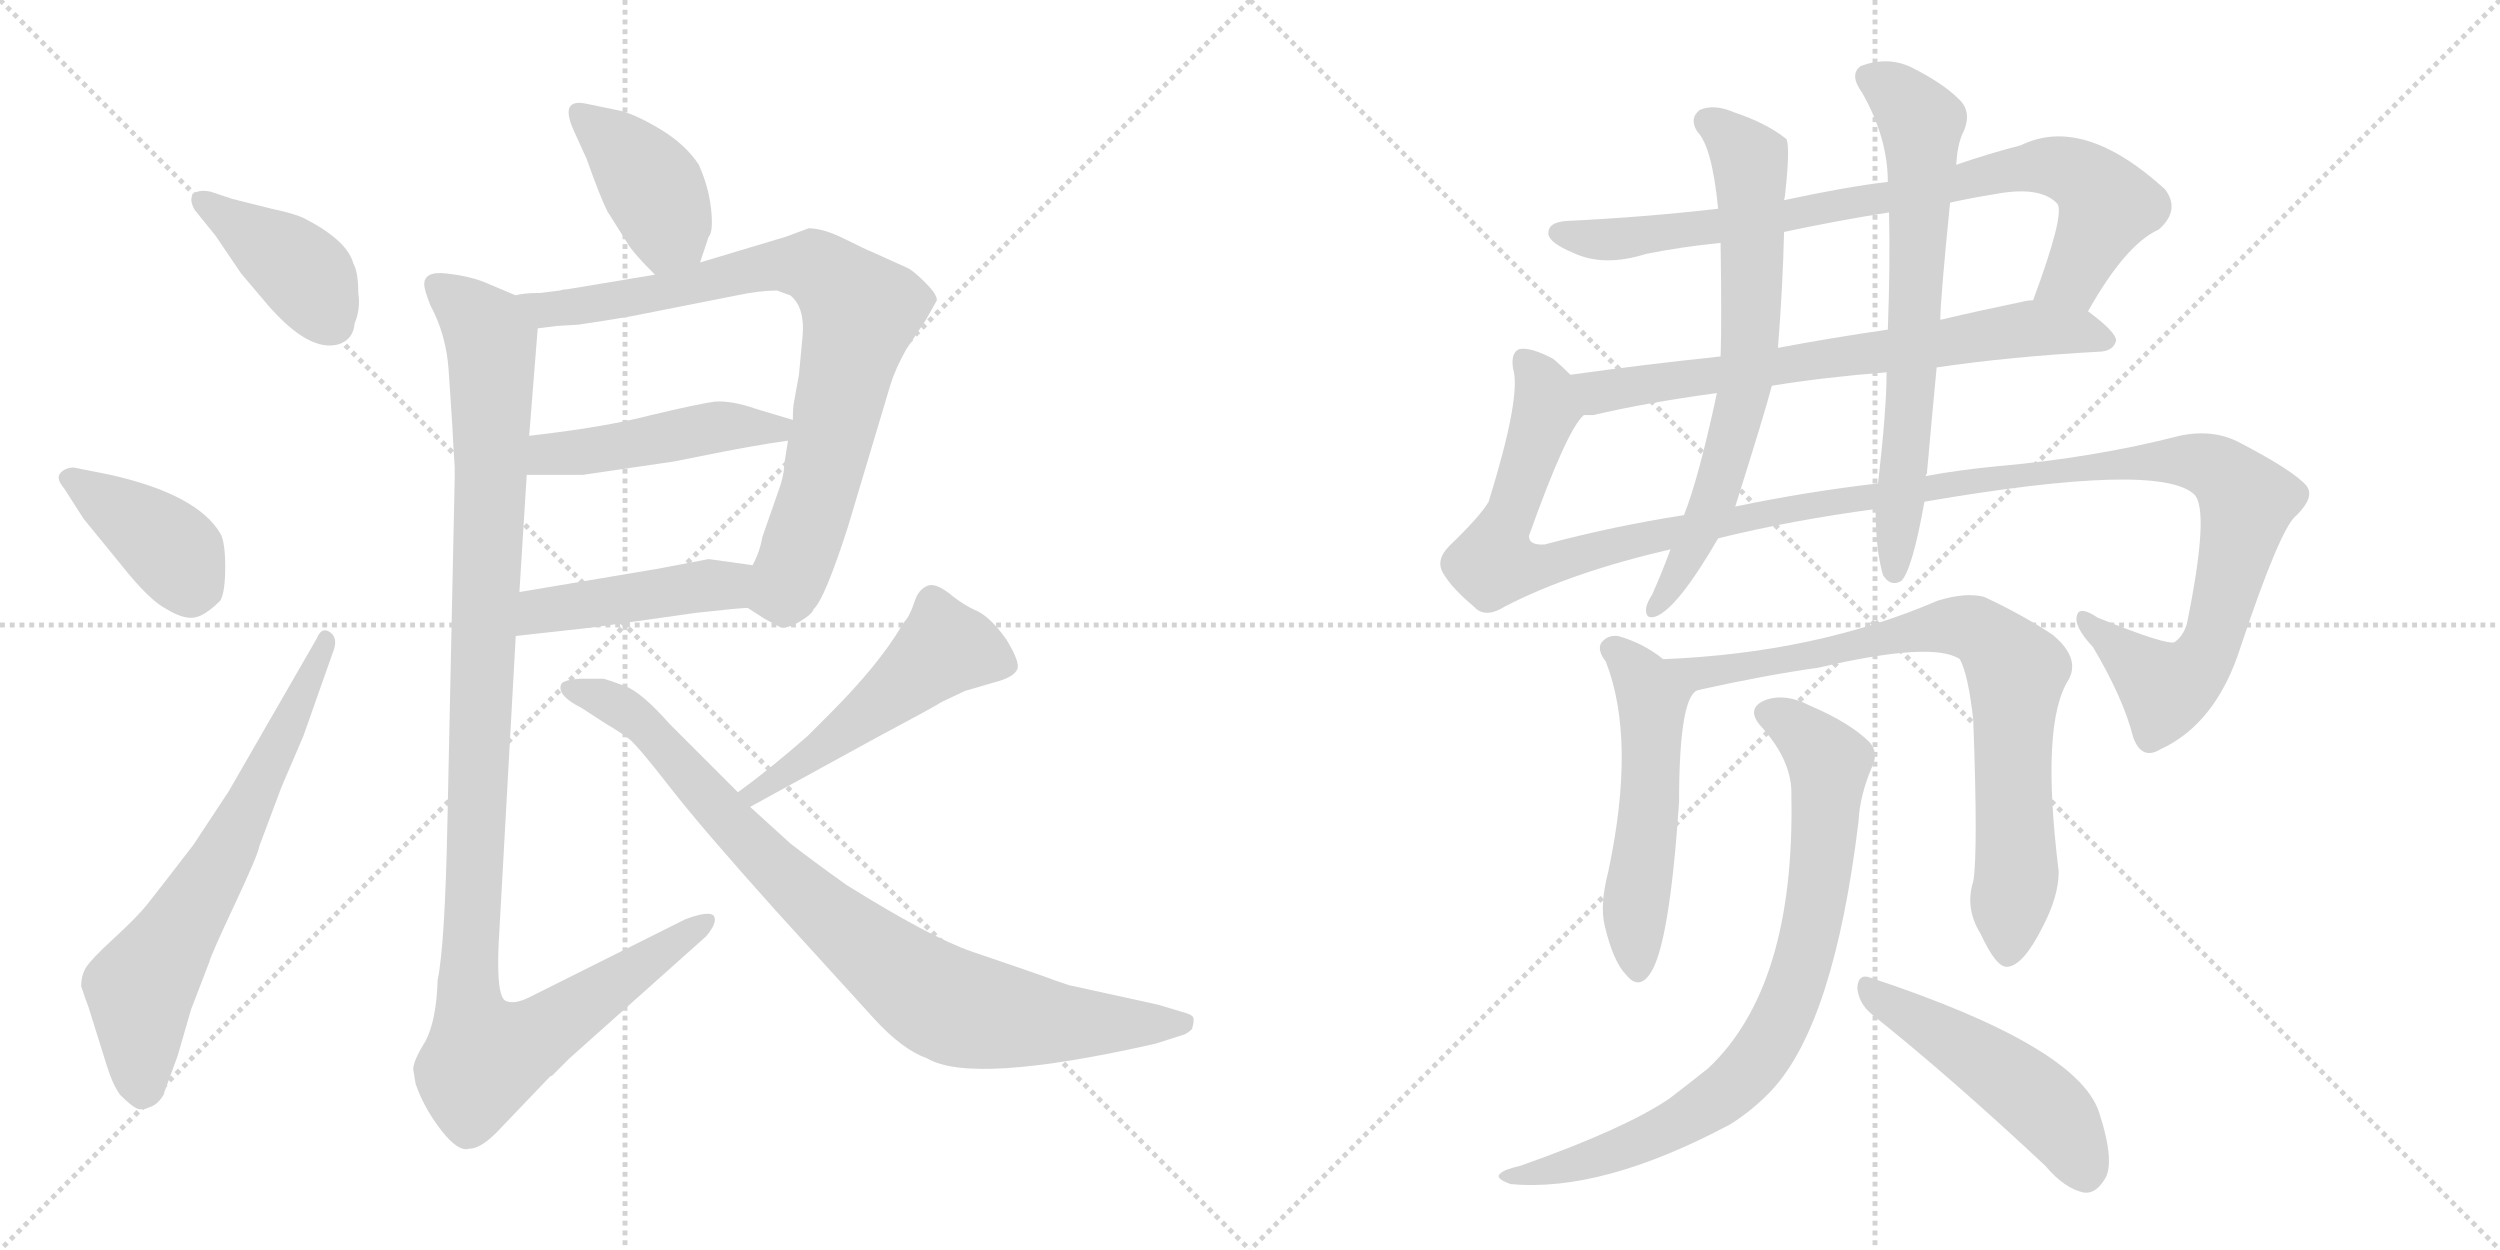 <svg version="1.1" viewBox="0 0 2048 1024" xmlns="http://www.w3.org/2000/svg">
  <g stroke="lightgray" stroke-dasharray="1,1" stroke-width="1" transform="scale(4, 4)">
    <line x1="0" y1="0" x2="256" y2="256"></line>
    <line x1="256" y1="0" x2="0" y2="256"></line>
    <line x1="128" y1="0" x2="128" y2="256"></line>
    <line x1="0" y1="128" x2="256" y2="128"></line>
    <line x1="256" y1="0" x2="512" y2="256"></line>
    <line x1="512" y1="0" x2="256" y2="256"></line>
    <line x1="384" y1="0" x2="384" y2="256"></line>
    <line x1="256" y1="128" x2="512" y2="128"></line>
  </g>
<g transform="scale(1, -1) translate(0, -850)">
   <style type="text/css">
    @keyframes keyframes0 {
      from {
       stroke: black;
       stroke-dashoffset: 404;
       stroke-width: 128;
       }
       57% {
       animation-timing-function: step-end;
       stroke: black;
       stroke-dashoffset: 0;
       stroke-width: 128;
       }
       to {
       stroke: black;
       stroke-width: 1024;
       }
       }
       #make-me-a-hanzi-animation-0 {
         animation: keyframes0 0.579s both;
         animation-delay: 0s;
         animation-timing-function: linear;
       }
    @keyframes keyframes1 {
      from {
       stroke: black;
       stroke-dashoffset: 396;
       stroke-width: 128;
       }
       56% {
       animation-timing-function: step-end;
       stroke: black;
       stroke-dashoffset: 0;
       stroke-width: 128;
       }
       to {
       stroke: black;
       stroke-width: 1024;
       }
       }
       #make-me-a-hanzi-animation-1 {
         animation: keyframes1 0.572s both;
         animation-delay: 0.579s;
         animation-timing-function: linear;
       }
    @keyframes keyframes2 {
      from {
       stroke: black;
       stroke-dashoffset: 668;
       stroke-width: 128;
       }
       68% {
       animation-timing-function: step-end;
       stroke: black;
       stroke-dashoffset: 0;
       stroke-width: 128;
       }
       to {
       stroke: black;
       stroke-width: 1024;
       }
       }
       #make-me-a-hanzi-animation-2 {
         animation: keyframes2 0.794s both;
         animation-delay: 1.151s;
         animation-timing-function: linear;
       }
    @keyframes keyframes3 {
      from {
       stroke: black;
       stroke-dashoffset: 400;
       stroke-width: 128;
       }
       57% {
       animation-timing-function: step-end;
       stroke: black;
       stroke-dashoffset: 0;
       stroke-width: 128;
       }
       to {
       stroke: black;
       stroke-width: 1024;
       }
       }
       #make-me-a-hanzi-animation-3 {
         animation: keyframes3 0.576s both;
         animation-delay: 1.945s;
         animation-timing-function: linear;
       }
    @keyframes keyframes4 {
      from {
       stroke: black;
       stroke-dashoffset: 815;
       stroke-width: 128;
       }
       73% {
       animation-timing-function: step-end;
       stroke: black;
       stroke-dashoffset: 0;
       stroke-width: 128;
       }
       to {
       stroke: black;
       stroke-width: 1024;
       }
       }
       #make-me-a-hanzi-animation-4 {
         animation: keyframes4 0.913s both;
         animation-delay: 2.52s;
         animation-timing-function: linear;
       }
    @keyframes keyframes5 {
      from {
       stroke: black;
       stroke-dashoffset: 466;
       stroke-width: 128;
       }
       60% {
       animation-timing-function: step-end;
       stroke: black;
       stroke-dashoffset: 0;
       stroke-width: 128;
       }
       to {
       stroke: black;
       stroke-width: 1024;
       }
       }
       #make-me-a-hanzi-animation-5 {
         animation: keyframes5 0.629s both;
         animation-delay: 3.433s;
         animation-timing-function: linear;
       }
    @keyframes keyframes6 {
      from {
       stroke: black;
       stroke-dashoffset: 448;
       stroke-width: 128;
       }
       59% {
       animation-timing-function: step-end;
       stroke: black;
       stroke-dashoffset: 0;
       stroke-width: 128;
       }
       to {
       stroke: black;
       stroke-width: 1024;
       }
       }
       #make-me-a-hanzi-animation-6 {
         animation: keyframes6 0.615s both;
         animation-delay: 4.063s;
         animation-timing-function: linear;
       }
    @keyframes keyframes7 {
      from {
       stroke: black;
       stroke-dashoffset: 1122;
       stroke-width: 128;
       }
       79% {
       animation-timing-function: step-end;
       stroke: black;
       stroke-dashoffset: 0;
       stroke-width: 128;
       }
       to {
       stroke: black;
       stroke-width: 1024;
       }
       }
       #make-me-a-hanzi-animation-7 {
         animation: keyframes7 1.163s both;
         animation-delay: 4.677s;
         animation-timing-function: linear;
       }
    @keyframes keyframes8 {
      from {
       stroke: black;
       stroke-dashoffset: 507;
       stroke-width: 128;
       }
       62% {
       animation-timing-function: step-end;
       stroke: black;
       stroke-dashoffset: 0;
       stroke-width: 128;
       }
       to {
       stroke: black;
       stroke-width: 1024;
       }
       }
       #make-me-a-hanzi-animation-8 {
         animation: keyframes8 0.663s both;
         animation-delay: 5.84s;
         animation-timing-function: linear;
       }
    @keyframes keyframes9 {
      from {
       stroke: black;
       stroke-dashoffset: 859;
       stroke-width: 128;
       }
       74% {
       animation-timing-function: step-end;
       stroke: black;
       stroke-dashoffset: 0;
       stroke-width: 128;
       }
       to {
       stroke: black;
       stroke-width: 1024;
       }
       }
       #make-me-a-hanzi-animation-9 {
         animation: keyframes9 0.949s both;
         animation-delay: 6.503s;
         animation-timing-function: linear;
       }
    @keyframes keyframes10 {
      from {
       stroke: black;
       stroke-dashoffset: 813;
       stroke-width: 128;
       }
       73% {
       animation-timing-function: step-end;
       stroke: black;
       stroke-dashoffset: 0;
       stroke-width: 128;
       }
       to {
       stroke: black;
       stroke-width: 1024;
       }
       }
       #make-me-a-hanzi-animation-10 {
         animation: keyframes10 0.912s both;
         animation-delay: 7.452s;
         animation-timing-function: linear;
       }
    @keyframes keyframes11 {
      from {
       stroke: black;
       stroke-dashoffset: 694;
       stroke-width: 128;
       }
       69% {
       animation-timing-function: step-end;
       stroke: black;
       stroke-dashoffset: 0;
       stroke-width: 128;
       }
       to {
       stroke: black;
       stroke-width: 1024;
       }
       }
       #make-me-a-hanzi-animation-11 {
         animation: keyframes11 0.815s both;
         animation-delay: 8.364s;
         animation-timing-function: linear;
       }
    @keyframes keyframes12 {
      from {
       stroke: black;
       stroke-dashoffset: 1331;
       stroke-width: 128;
       }
       81% {
       animation-timing-function: step-end;
       stroke: black;
       stroke-dashoffset: 0;
       stroke-width: 128;
       }
       to {
       stroke: black;
       stroke-width: 1024;
       }
       }
       #make-me-a-hanzi-animation-12 {
         animation: keyframes12 1.333s both;
         animation-delay: 9.178s;
         animation-timing-function: linear;
       }
    @keyframes keyframes13 {
      from {
       stroke: black;
       stroke-dashoffset: 684;
       stroke-width: 128;
       }
       69% {
       animation-timing-function: step-end;
       stroke: black;
       stroke-dashoffset: 0;
       stroke-width: 128;
       }
       to {
       stroke: black;
       stroke-width: 1024;
       }
       }
       #make-me-a-hanzi-animation-13 {
         animation: keyframes13 0.807s both;
         animation-delay: 10.512s;
         animation-timing-function: linear;
       }
    @keyframes keyframes14 {
      from {
       stroke: black;
       stroke-dashoffset: 678;
       stroke-width: 128;
       }
       69% {
       animation-timing-function: step-end;
       stroke: black;
       stroke-dashoffset: 0;
       stroke-width: 128;
       }
       to {
       stroke: black;
       stroke-width: 1024;
       }
       }
       #make-me-a-hanzi-animation-14 {
         animation: keyframes14 0.802s both;
         animation-delay: 11.318s;
         animation-timing-function: linear;
       }
    @keyframes keyframes15 {
      from {
       stroke: black;
       stroke-dashoffset: 530;
       stroke-width: 128;
       }
       63% {
       animation-timing-function: step-end;
       stroke: black;
       stroke-dashoffset: 0;
       stroke-width: 128;
       }
       to {
       stroke: black;
       stroke-width: 1024;
       }
       }
       #make-me-a-hanzi-animation-15 {
         animation: keyframes15 0.681s both;
         animation-delay: 12.12s;
         animation-timing-function: linear;
       }
    @keyframes keyframes16 {
      from {
       stroke: black;
       stroke-dashoffset: 790;
       stroke-width: 128;
       }
       72% {
       animation-timing-function: step-end;
       stroke: black;
       stroke-dashoffset: 0;
       stroke-width: 128;
       }
       to {
       stroke: black;
       stroke-width: 1024;
       }
       }
       #make-me-a-hanzi-animation-16 {
         animation: keyframes16 0.893s both;
         animation-delay: 12.801s;
         animation-timing-function: linear;
       }
    @keyframes keyframes17 {
      from {
       stroke: black;
       stroke-dashoffset: 804;
       stroke-width: 128;
       }
       72% {
       animation-timing-function: step-end;
       stroke: black;
       stroke-dashoffset: 0;
       stroke-width: 128;
       }
       to {
       stroke: black;
       stroke-width: 1024;
       }
       }
       #make-me-a-hanzi-animation-17 {
         animation: keyframes17 0.904s both;
         animation-delay: 13.694s;
         animation-timing-function: linear;
       }
    @keyframes keyframes18 {
      from {
       stroke: black;
       stroke-dashoffset: 490;
       stroke-width: 128;
       }
       61% {
       animation-timing-function: step-end;
       stroke: black;
       stroke-dashoffset: 0;
       stroke-width: 128;
       }
       to {
       stroke: black;
       stroke-width: 1024;
       }
       }
       #make-me-a-hanzi-animation-18 {
         animation: keyframes18 0.649s both;
         animation-delay: 14.598s;
         animation-timing-function: linear;
       }
</style>
<path d="M 172.5 693.0 Q 162.5 695.0 158.5 691.0 Q 154.5 687.0 159.5 678.0 L 176.5 657.0 L 197.5 626.0 L 219.5 600.0 Q 253.5 561.0 277.5 568.0 Q 289.5 572.0 290.5 585.0 Q 295.5 597.0 293.5 610.0 Q 293.5 627.0 289.5 634.0 Q 284.5 653.0 249.5 671.0 Q 241.5 675.0 222.5 679.0 L 190.5 687.0 L 172.5 693.0 Z" fill="lightgray"></path> 
<path d="M 68.5 425.0 L 99.5 387.0 Q 122.5 358.0 136.5 351.0 Q 149.5 343.0 158.5 344.0 Q 167.5 345.0 180.5 358.0 Q 184.5 365.0 184.5 385.5 Q 184.5 406.0 180.5 413.0 Q 161.5 445.0 90.5 461.0 L 60.5 467.0 Q 53.5 467.0 49.5 462.5 Q 45.5 458.0 52.5 450.0 L 68.5 425.0 Z" fill="lightgray"></path> 
<path d="M 187.5 202.0 L 158.5 158.0 Q 128.5 119.0 120.5 109.0 Q 112.5 99.0 93.5 81.5 Q 74.5 64.0 70.5 57.5 Q 66.5 51.0 66.5 42.0 Q 70.5 30.0 72.5 25.0 L 87.5 -23.0 Q 92.5 -39.0 98.5 -47.0 Q 107.5 -56.0 112.0 -58.0 Q 116.5 -60.0 122.5 -57.0 Q 129.5 -55.0 134.5 -46.0 L 134.5 -45.0 L 145.5 -15.0 L 156.5 23.0 L 171.5 62.0 Q 172.5 67.0 192.0 108.5 Q 211.5 150.0 212.5 157.0 L 230.5 205.0 L 248.5 247.0 L 272.5 315.0 Q 277.5 327.0 270.5 332.0 Q 263.5 337.0 259.5 327.0 L 187.5 202.0 Z" fill="lightgray"></path> 
<path d="M 573.5 635.0 L 580.5 656.0 Q 584.5 660.0 582.5 679.0 Q 580.5 697.0 572.5 715.0 Q 561.5 732.0 539.5 745.0 Q 517.5 758.0 504.5 760.0 L 480.5 765.0 Q 457.5 770.0 470.5 742.0 L 480.5 720.0 Q 491.5 689.0 497.5 677.0 L 514.5 650.0 Q 518.5 643.0 536.5 625.0 C 557.5 604.0 564.5 607.0 573.5 635.0 Z" fill="lightgray"></path> 
<path d="M 442.5 610.0 Q 428.5 610.0 422.5 608.0 C 392.5 605.0 410.5 577.0 440.5 581.0 L 456.5 583.0 L 473.5 584.0 Q 494.5 587.0 517.5 591.0 L 603.5 608.0 Q 622.5 612.0 636.5 612.0 L 647.5 608.0 Q 659.5 598.0 657.5 575.0 L 654.5 543.0 L 650.5 521.0 Q 649.5 516.0 649.5 506.0 L 645.5 489.0 L 642.5 470.0 Q 642.5 463.0 639.5 453.0 L 624.5 410.0 Q 622.5 398.0 616.5 387.0 C 605.5 359.0 604.5 357.0 612.5 352.0 L 626.5 343.0 L 639.5 336.0 Q 645.5 335.0 655.5 341.0 Q 665.5 347.0 666.5 351.0 Q 675.5 359.0 694.5 418.0 L 729.5 535.0 Q 733.5 548.0 742.5 564.0 L 758.5 588.0 L 767.5 604.0 Q 767.5 609.0 758.5 618.0 Q 749.5 627.0 744.5 630.0 L 713.5 644.0 Q 710.5 645.0 692.5 654.0 Q 674.5 663.0 662.5 663.0 L 643.5 656.0 L 573.5 635.0 L 536.5 625.0 L 464.5 613.0 Q 461.5 613.0 458.5 612.0 L 442.5 610.0 Z" fill="lightgray"></path> 
<path d="M 572.5 476.0 Q 616.5 485.0 645.5 489.0 C 675.5 493.0 678.5 497.0 649.5 506.0 L 619.5 515.0 Q 599.5 522.0 585.5 521.0 Q 571.5 519.0 533.5 510.0 Q 495.5 500.0 433.5 493.0 C 403.5 490.0 401.5 461.0 431.5 461.0 L 477.5 461.0 L 552.5 472.0 L 572.5 476.0 Z" fill="lightgray"></path> 
<path d="M 422.5 329.0 L 485.5 336.0 L 570.5 348.0 Q 606.5 352.0 612.5 352.0 C 642.5 354.0 646.5 383.0 616.5 387.0 L 580.5 392.0 L 538.5 384.0 L 425.5 365.0 C 395.5 360.0 392.5 326.0 422.5 329.0 Z" fill="lightgray"></path> 
<path d="M 422.5 608.0 L 396.5 619.0 Q 383.5 624.0 365.5 626.0 Q 347.5 628.0 347.5 617.0 Q 347.5 613.0 352.5 600.0 Q 365.5 576.0 367.5 547.0 L 370.5 502.0 L 371.5 483.0 L 372.5 467.0 L 372.5 459.0 L 366.5 175.0 Q 364.5 76.0 358.5 47.0 Q 357.5 14.0 348.5 -3.0 Q 338.5 -19.0 338.5 -26.0 L 340.5 -38.0 Q 347.5 -58.0 361.5 -76.0 Q 375.5 -94.0 384.5 -91.0 Q 393.5 -91.0 406.5 -78.0 L 450.5 -32.0 L 452.5 -31.0 Q 459.5 -24.0 466.5 -17.0 L 578.5 83.0 Q 588.5 95.0 584.5 100.0 Q 580.5 104.0 561.5 97.0 L 433.5 33.0 Q 421.5 27.0 414.5 30.0 Q 406.5 33.0 408.5 77.0 L 422.5 329.0 L 425.5 365.0 L 431.5 461.0 L 433.5 493.0 L 440.5 581.0 C 441.5 600.0 441.5 600.0 422.5 608.0 Z" fill="lightgray"></path> 
<path d="M 614.5 189.0 L 718.5 246.0 Q 765.5 271.0 771.5 275.0 L 790.5 284.0 Q 797.5 286.0 814.5 291.0 Q 830.5 295.0 833.5 302.0 Q 835.5 308.0 824.5 326.0 Q 812.5 343.0 801.5 349.0 Q 789.5 354.0 777.5 364.0 Q 765.5 373.0 759.5 370.0 Q 752.5 367.0 749.5 358.0 Q 746.5 349.0 743.5 344.0 Q 739.5 339.0 738.5 337.0 Q 719.5 305.0 679.5 265.0 L 661.5 247.0 Q 629.5 219.0 604.5 201.0 C 580.5 183.0 588.5 175.0 614.5 189.0 Z" fill="lightgray"></path> 
<path d="M 604.5 201.0 L 548.5 257.0 Q 525.5 283.0 512.0 288.0 Q 498.5 293.0 494.5 294.0 L 475.5 294.0 Q 460.5 293.0 459.5 289.0 Q 456.5 280.0 476.5 270.0 L 496.5 257.0 Q 508.5 250.0 515.5 244.5 Q 522.5 239.0 548.5 205.5 Q 574.5 172.0 635.5 104.0 L 716.5 15.0 Q 739.5 -10.0 759.5 -17.0 Q 796.5 -39.0 946.5 -5.0 L 968.5 2.0 Q 972.5 3.0 976.5 7.0 Q 978.5 14.0 977.5 16.5 Q 976.5 19.0 968.5 21.0 L 948.5 27.0 L 875.5 43.0 Q 860.5 48.0 858.5 49.0 L 835.5 57.0 Q 829.5 59.0 796.0 70.5 Q 762.5 82.0 693.5 125.0 Q 665.5 145.0 647.5 159.0 L 614.5 189.0 L 604.5 201.0 Z" fill="lightgray"></path> 
<path d="M 1710.5 595.0 Q 1741.5 650.0 1768.5 662.0 Q 1786.5 678.0 1773.5 695.0 Q 1706.5 756.0 1655.5 731.0 Q 1628.5 724.0 1602.5 715.0 L 1546.5 701.0 Q 1512.5 697.0 1461.5 686.0 L 1407.5 679.0 Q 1346.5 672.0 1283.5 669.0 Q 1267.5 668.0 1268.5 658.0 Q 1269.5 651.0 1288.5 643.0 Q 1313.5 631.0 1348.5 642.0 Q 1378.5 648.0 1409.5 651.0 L 1461.5 660.0 Q 1503.5 669.0 1547.5 676.0 L 1597.5 684.0 Q 1615.5 688.0 1634.5 691.0 Q 1671.5 698.0 1685.5 683.0 Q 1691.5 674.0 1665.5 604.0 C 1655.5 576.0 1695.5 569.0 1710.5 595.0 Z" fill="lightgray"></path> 
<path d="M 1586.5 549.0 Q 1647.5 558.0 1721.5 562.0 Q 1731.5 563.0 1733.5 571.0 Q 1733.5 578.0 1710.5 595.0 L 1665.5 604.0 Q 1661.5 604.0 1657.5 603.0 Q 1623.5 596.0 1589.5 588.0 L 1546.5 580.0 Q 1498.5 573.0 1456.5 565.0 L 1409.5 558.0 Q 1343.5 551.0 1286.5 543.0 C 1256.5 539.0 1267.5 507.0 1297.5 510.0 Q 1300.5 510.0 1305.5 510.0 Q 1347.5 520.0 1406.5 528.0 L 1451.5 534.0 Q 1494.5 541.0 1545.5 545.0 L 1586.5 549.0 Z" fill="lightgray"></path> 
<path d="M 1407.5 409.0 Q 1468.5 424.0 1536.5 433.0 L 1576.5 439.0 Q 1768.5 472.0 1797.5 445.0 Q 1810.5 432.0 1791.5 339.0 Q 1788.5 329.0 1781.5 324.0 Q 1775.5 321.0 1718.5 344.0 Q 1703.5 354.0 1701.5 346.0 Q 1698.5 337.0 1714.5 320.0 Q 1739.5 278.0 1747.5 246.0 Q 1754.5 227.0 1769.5 236.0 Q 1815.5 257.0 1835.5 320.0 Q 1868.5 419.0 1881.5 428.0 Q 1896.5 443.0 1889.5 452.0 Q 1879.5 464.0 1835.5 487.0 Q 1813.5 499.0 1785.5 493.0 Q 1715.5 475.0 1635.5 468.0 Q 1604.5 465.0 1577.5 460.0 L 1538.5 454.0 Q 1478.5 447.0 1421.5 435.0 L 1379.5 428.0 Q 1321.5 419.0 1265.5 404.0 Q 1252.5 403.0 1252.5 411.0 Q 1283.5 498.0 1297.5 510.0 C 1308.5 528.0 1308.5 528.0 1286.5 543.0 Q 1279.5 550.0 1272.5 556.0 Q 1253.5 566.0 1244.5 564.0 Q 1237.5 561.0 1239.5 548.0 Q 1246.5 526.0 1219.5 439.0 Q 1212.5 427.0 1187.5 403.0 Q 1175.5 391.0 1182.5 380.0 Q 1189.5 368.0 1207.5 353.0 Q 1216.5 343.0 1232.5 353.0 Q 1286.5 381.0 1368.5 400.0 L 1407.5 409.0 Z" fill="lightgray"></path> 
<path d="M 1461.5 686.0 Q 1462.5 690.0 1462.5 692.0 Q 1466.5 729.0 1463.5 736.0 Q 1447.5 749.0 1420.5 758.0 Q 1404.5 765.0 1392.5 760.0 Q 1383.5 753.0 1390.5 742.0 Q 1402.5 730.0 1407.5 679.0 L 1409.5 651.0 Q 1410.5 585.0 1409.5 558.0 L 1406.5 528.0 Q 1391.5 458.0 1379.5 428.0 L 1368.5 400.0 Q 1361.5 381.0 1353.5 363.0 Q 1349.5 357.0 1348.5 352.0 Q 1347.5 342.0 1356.5 345.0 Q 1374.5 352.0 1407.5 409.0 L 1421.5 435.0 Q 1445.5 511.0 1451.5 534.0 L 1456.5 565.0 Q 1460.5 616.0 1461.5 660.0 L 1461.5 686.0 Z" fill="lightgray"></path> 
<path d="M 1536.5 433.0 Q 1536.5 400.0 1542.5 379.0 Q 1548.5 369.0 1557.5 374.0 Q 1566.5 383.0 1576.5 439.0 L 1577.5 460.0 Q 1577.5 461.0 1578.5 462.0 Q 1582.5 507.0 1586.5 549.0 L 1589.5 588.0 Q 1589.5 604.0 1597.5 684.0 L 1602.5 715.0 Q 1603.5 731.0 1607.5 740.0 Q 1616.5 758.0 1604.5 769.0 Q 1591.5 782.0 1565.5 795.0 Q 1546.5 804.0 1524.5 796.0 Q 1514.5 789.0 1525.5 774.0 Q 1546.5 737.0 1546.5 701.0 L 1547.5 676.0 Q 1548.5 633.0 1546.5 580.0 L 1545.5 545.0 Q 1545.5 515.0 1538.5 454.0 L 1536.5 433.0 Z" fill="lightgray"></path> 
<path d="M 1362.5 310.0 Q 1346.5 323.0 1325.5 329.0 Q 1316.5 330.0 1311.5 323.0 Q 1308.5 317.0 1315.5 308.0 Q 1340.5 244.0 1317.5 136.0 Q 1310.5 109.0 1314.5 92.0 Q 1321.5 62.0 1332.5 51.0 Q 1342.5 39.0 1351.5 52.0 Q 1367.5 74.0 1375.5 193.0 Q 1375.5 284.0 1392.5 285.0 C 1394.5 287.0 1386.5 292.0 1362.5 310.0 Z" fill="lightgray"></path> 
<path d="M 1616.5 128.0 Q 1609.5 106.0 1622.5 85.0 Q 1635.5 57.0 1644.5 58.0 Q 1657.5 59.0 1673.5 91.0 Q 1686.5 116.0 1686.5 136.0 Q 1671.5 257.0 1694.5 293.0 Q 1704.5 311.0 1681.5 330.0 Q 1657.5 346.0 1625.5 361.0 Q 1610.5 365.0 1587.5 358.0 Q 1487.5 315.0 1362.5 310.0 C 1332.5 308.0 1363.5 279.0 1392.5 285.0 Q 1446.5 297.0 1489.5 303.0 Q 1583.5 325.0 1605.5 310.0 Q 1612.5 297.0 1616.5 260.0 Q 1620.5 151.0 1616.5 128.0 Z" fill="lightgray"></path> 
<path d="M 1467.5 198.0 Q 1470.5 42.0 1399.5 -25.0 Q 1384.5 -37.0 1367.5 -50.0 Q 1330.5 -75.0 1245.5 -105.0 Q 1232.5 -108.0 1229.5 -111.0 Q 1223.5 -115.0 1237.5 -120.0 Q 1312.5 -127.0 1417.5 -71.0 Q 1436.5 -59.0 1451.5 -43.0 Q 1502.5 12.0 1522.5 177.0 Q 1523.5 199.0 1534.5 224.0 Q 1538.5 234.0 1531.5 242.0 Q 1515.5 258.0 1482.5 272.0 Q 1463.5 282.0 1447.5 277.0 Q 1428.5 270.0 1443.5 254.0 Q 1468.5 226.0 1467.5 198.0 Z" fill="lightgray"></path> 
<path d="M 1533.5 19.0 Q 1597.5 -32.0 1675.5 -105.0 Q 1691.5 -124.0 1707.5 -127.0 Q 1716.5 -128.0 1723.5 -117.0 Q 1733.5 -104.0 1719.5 -61.0 Q 1701.5 -7.0 1532.5 49.0 Q 1522.5 53.0 1521.5 41.0 Q 1522.5 28.0 1533.5 19.0 Z" fill="lightgray"></path> 
      <clipPath id="make-me-a-hanzi-clip-0">
      <path d="M 172.5 693.0 Q 162.5 695.0 158.5 691.0 Q 154.5 687.0 159.5 678.0 L 176.5 657.0 L 197.5 626.0 L 219.5 600.0 Q 253.5 561.0 277.5 568.0 Q 289.5 572.0 290.5 585.0 Q 295.5 597.0 293.5 610.0 Q 293.5 627.0 289.5 634.0 Q 284.5 653.0 249.5 671.0 Q 241.5 675.0 222.5 679.0 L 190.5 687.0 L 172.5 693.0 Z" fill="lightgray"></path>
      </clipPath>
      <path clip-path="url(#make-me-a-hanzi-clip-0)" d="M 166.5 685.0 L 239.5 635.0 L 272.5 585.0 " fill="none" id="make-me-a-hanzi-animation-0" stroke-dasharray="276 552" stroke-linecap="round"></path>

      <clipPath id="make-me-a-hanzi-clip-1">
      <path d="M 68.5 425.0 L 99.5 387.0 Q 122.5 358.0 136.5 351.0 Q 149.5 343.0 158.5 344.0 Q 167.5 345.0 180.5 358.0 Q 184.5 365.0 184.5 385.5 Q 184.5 406.0 180.5 413.0 Q 161.5 445.0 90.5 461.0 L 60.5 467.0 Q 53.5 467.0 49.5 462.5 Q 45.5 458.0 52.5 450.0 L 68.5 425.0 Z" fill="lightgray"></path>
      </clipPath>
      <path clip-path="url(#make-me-a-hanzi-clip-1)" d="M 57.5 458.0 L 134.5 405.0 L 146.5 392.0 L 156.5 365.0 " fill="none" id="make-me-a-hanzi-animation-1" stroke-dasharray="268 536" stroke-linecap="round"></path>

      <clipPath id="make-me-a-hanzi-clip-2">
      <path d="M 187.5 202.0 L 158.5 158.0 Q 128.5 119.0 120.5 109.0 Q 112.5 99.0 93.5 81.5 Q 74.5 64.0 70.5 57.5 Q 66.5 51.0 66.5 42.0 Q 70.5 30.0 72.5 25.0 L 87.5 -23.0 Q 92.5 -39.0 98.5 -47.0 Q 107.5 -56.0 112.0 -58.0 Q 116.5 -60.0 122.5 -57.0 Q 129.5 -55.0 134.5 -46.0 L 134.5 -45.0 L 145.5 -15.0 L 156.5 23.0 L 171.5 62.0 Q 172.5 67.0 192.0 108.5 Q 211.5 150.0 212.5 157.0 L 230.5 205.0 L 248.5 247.0 L 272.5 315.0 Q 277.5 327.0 270.5 332.0 Q 263.5 337.0 259.5 327.0 L 187.5 202.0 Z" fill="lightgray"></path>
      </clipPath>
      <path clip-path="url(#make-me-a-hanzi-clip-2)" d="M 126.5 -45.0 L 115.5 -30.0 L 114.5 40.0 L 186.5 155.0 L 266.5 325.0 " fill="none" id="make-me-a-hanzi-animation-2" stroke-dasharray="540 1080" stroke-linecap="round"></path>

      <clipPath id="make-me-a-hanzi-clip-3">
      <path d="M 573.5 635.0 L 580.5 656.0 Q 584.5 660.0 582.5 679.0 Q 580.5 697.0 572.5 715.0 Q 561.5 732.0 539.5 745.0 Q 517.5 758.0 504.5 760.0 L 480.5 765.0 Q 457.5 770.0 470.5 742.0 L 480.5 720.0 Q 491.5 689.0 497.5 677.0 L 514.5 650.0 Q 518.5 643.0 536.5 625.0 C 557.5 604.0 564.5 607.0 573.5 635.0 Z" fill="lightgray"></path>
      </clipPath>
      <path clip-path="url(#make-me-a-hanzi-clip-3)" d="M 475.5 753.0 L 508.5 729.0 L 536.5 692.0 L 546.5 668.0 L 539.5 638.0 " fill="none" id="make-me-a-hanzi-animation-3" stroke-dasharray="272 544" stroke-linecap="round"></path>

      <clipPath id="make-me-a-hanzi-clip-4">
      <path d="M 442.5 610.0 Q 428.5 610.0 422.5 608.0 C 392.5 605.0 410.5 577.0 440.5 581.0 L 456.5 583.0 L 473.5 584.0 Q 494.5 587.0 517.5 591.0 L 603.5 608.0 Q 622.5 612.0 636.5 612.0 L 647.5 608.0 Q 659.5 598.0 657.5 575.0 L 654.5 543.0 L 650.5 521.0 Q 649.5 516.0 649.5 506.0 L 645.5 489.0 L 642.5 470.0 Q 642.5 463.0 639.5 453.0 L 624.5 410.0 Q 622.5 398.0 616.5 387.0 C 605.5 359.0 604.5 357.0 612.5 352.0 L 626.5 343.0 L 639.5 336.0 Q 645.5 335.0 655.5 341.0 Q 665.5 347.0 666.5 351.0 Q 675.5 359.0 694.5 418.0 L 729.5 535.0 Q 733.5 548.0 742.5 564.0 L 758.5 588.0 L 767.5 604.0 Q 767.5 609.0 758.5 618.0 Q 749.5 627.0 744.5 630.0 L 713.5 644.0 Q 710.5 645.0 692.5 654.0 Q 674.5 663.0 662.5 663.0 L 643.5 656.0 L 573.5 635.0 L 536.5 625.0 L 464.5 613.0 Q 461.5 613.0 458.5 612.0 L 442.5 610.0 Z" fill="lightgray"></path>
      </clipPath>
      <path clip-path="url(#make-me-a-hanzi-clip-4)" d="M 427.5 605.0 L 450.5 596.0 L 478.5 599.0 L 642.5 634.0 L 672.5 629.0 L 705.5 595.0 L 661.5 417.0 L 641.5 366.0 L 620.5 357.0 " fill="none" id="make-me-a-hanzi-animation-4" stroke-dasharray="687 1374" stroke-linecap="round"></path>

      <clipPath id="make-me-a-hanzi-clip-5">
      <path d="M 572.5 476.0 Q 616.5 485.0 645.5 489.0 C 675.5 493.0 678.5 497.0 649.5 506.0 L 619.5 515.0 Q 599.5 522.0 585.5 521.0 Q 571.5 519.0 533.5 510.0 Q 495.5 500.0 433.5 493.0 C 403.5 490.0 401.5 461.0 431.5 461.0 L 477.5 461.0 L 552.5 472.0 L 572.5 476.0 Z" fill="lightgray"></path>
      </clipPath>
      <path clip-path="url(#make-me-a-hanzi-clip-5)" d="M 439.5 466.0 L 446.5 476.0 L 461.5 480.0 L 584.5 500.0 L 635.5 499.0 L 640.5 504.0 " fill="none" id="make-me-a-hanzi-animation-5" stroke-dasharray="338 676" stroke-linecap="round"></path>

      <clipPath id="make-me-a-hanzi-clip-6">
      <path d="M 422.5 329.0 L 485.5 336.0 L 570.5 348.0 Q 606.5 352.0 612.5 352.0 C 642.5 354.0 646.5 383.0 616.5 387.0 L 580.5 392.0 L 538.5 384.0 L 425.5 365.0 C 395.5 360.0 392.5 326.0 422.5 329.0 Z" fill="lightgray"></path>
      </clipPath>
      <path clip-path="url(#make-me-a-hanzi-clip-6)" d="M 429.5 334.0 L 449.5 351.0 L 594.5 370.0 L 609.5 382.0 " fill="none" id="make-me-a-hanzi-animation-6" stroke-dasharray="320 640" stroke-linecap="round"></path>

      <clipPath id="make-me-a-hanzi-clip-7">
      <path d="M 422.5 608.0 L 396.5 619.0 Q 383.5 624.0 365.5 626.0 Q 347.5 628.0 347.5 617.0 Q 347.5 613.0 352.5 600.0 Q 365.5 576.0 367.5 547.0 L 370.5 502.0 L 371.5 483.0 L 372.5 467.0 L 372.5 459.0 L 366.5 175.0 Q 364.5 76.0 358.5 47.0 Q 357.5 14.0 348.5 -3.0 Q 338.5 -19.0 338.5 -26.0 L 340.5 -38.0 Q 347.5 -58.0 361.5 -76.0 Q 375.5 -94.0 384.5 -91.0 Q 393.5 -91.0 406.5 -78.0 L 450.5 -32.0 L 452.5 -31.0 Q 459.5 -24.0 466.5 -17.0 L 578.5 83.0 Q 588.5 95.0 584.5 100.0 Q 580.5 104.0 561.5 97.0 L 433.5 33.0 Q 421.5 27.0 414.5 30.0 Q 406.5 33.0 408.5 77.0 L 422.5 329.0 L 425.5 365.0 L 431.5 461.0 L 433.5 493.0 L 440.5 581.0 C 441.5 600.0 441.5 600.0 422.5 608.0 Z" fill="lightgray"></path>
      </clipPath>
      <path clip-path="url(#make-me-a-hanzi-clip-7)" d="M 358.5 616.0 L 391.5 588.0 L 402.5 571.0 L 401.5 428.0 L 383.5 46.0 L 385.5 18.0 L 399.5 -16.0 L 432.5 -3.0 L 579.5 96.0 " fill="none" id="make-me-a-hanzi-animation-7" stroke-dasharray="994 1988" stroke-linecap="round"></path>

      <clipPath id="make-me-a-hanzi-clip-8">
      <path d="M 614.5 189.0 L 718.5 246.0 Q 765.5 271.0 771.5 275.0 L 790.5 284.0 Q 797.5 286.0 814.5 291.0 Q 830.5 295.0 833.5 302.0 Q 835.5 308.0 824.5 326.0 Q 812.5 343.0 801.5 349.0 Q 789.5 354.0 777.5 364.0 Q 765.5 373.0 759.5 370.0 Q 752.5 367.0 749.5 358.0 Q 746.5 349.0 743.5 344.0 Q 739.5 339.0 738.5 337.0 Q 719.5 305.0 679.5 265.0 L 661.5 247.0 Q 629.5 219.0 604.5 201.0 C 580.5 183.0 588.5 175.0 614.5 189.0 Z" fill="lightgray"></path>
      </clipPath>
      <path clip-path="url(#make-me-a-hanzi-clip-8)" d="M 823.5 305.0 L 773.5 319.0 L 718.5 271.0 L 614.5 199.0 " fill="none" id="make-me-a-hanzi-animation-8" stroke-dasharray="379 758" stroke-linecap="round"></path>

      <clipPath id="make-me-a-hanzi-clip-9">
      <path d="M 604.5 201.0 L 548.5 257.0 Q 525.5 283.0 512.0 288.0 Q 498.5 293.0 494.5 294.0 L 475.5 294.0 Q 460.5 293.0 459.5 289.0 Q 456.5 280.0 476.5 270.0 L 496.5 257.0 Q 508.5 250.0 515.5 244.5 Q 522.5 239.0 548.5 205.5 Q 574.5 172.0 635.5 104.0 L 716.5 15.0 Q 739.5 -10.0 759.5 -17.0 Q 796.5 -39.0 946.5 -5.0 L 968.5 2.0 Q 972.5 3.0 976.5 7.0 Q 978.5 14.0 977.5 16.5 Q 976.5 19.0 968.5 21.0 L 948.5 27.0 L 875.5 43.0 Q 860.5 48.0 858.5 49.0 L 835.5 57.0 Q 829.5 59.0 796.0 70.5 Q 762.5 82.0 693.5 125.0 Q 665.5 145.0 647.5 159.0 L 614.5 189.0 L 604.5 201.0 Z" fill="lightgray"></path>
      </clipPath>
      <path clip-path="url(#make-me-a-hanzi-clip-9)" d="M 465.5 286.0 L 517.5 265.0 L 632.5 140.0 L 769.5 30.0 L 864.5 12.0 L 969.5 13.0 " fill="none" id="make-me-a-hanzi-animation-9" stroke-dasharray="731 1462" stroke-linecap="round"></path>

      <clipPath id="make-me-a-hanzi-clip-10">
      <path d="M 1710.5 595.0 Q 1741.5 650.0 1768.5 662.0 Q 1786.5 678.0 1773.5 695.0 Q 1706.5 756.0 1655.5 731.0 Q 1628.5 724.0 1602.5 715.0 L 1546.5 701.0 Q 1512.5 697.0 1461.5 686.0 L 1407.5 679.0 Q 1346.5 672.0 1283.5 669.0 Q 1267.5 668.0 1268.5 658.0 Q 1269.5 651.0 1288.5 643.0 Q 1313.5 631.0 1348.5 642.0 Q 1378.5 648.0 1409.5 651.0 L 1461.5 660.0 Q 1503.5 669.0 1547.5 676.0 L 1597.5 684.0 Q 1615.5 688.0 1634.5 691.0 Q 1671.5 698.0 1685.5 683.0 Q 1691.5 674.0 1665.5 604.0 C 1655.5 576.0 1695.5 569.0 1710.5 595.0 Z" fill="lightgray"></path>
      </clipPath>
      <path clip-path="url(#make-me-a-hanzi-clip-10)" d="M 1277.5 659.0 L 1310.5 654.0 L 1401.5 664.0 L 1538.5 686.0 L 1653.5 712.0 L 1688.5 713.0 L 1707.5 704.0 L 1726.5 682.0 L 1698.5 623.0 L 1675.5 613.0 " fill="none" id="make-me-a-hanzi-animation-10" stroke-dasharray="685 1370" stroke-linecap="round"></path>

      <clipPath id="make-me-a-hanzi-clip-11">
      <path d="M 1586.5 549.0 Q 1647.5 558.0 1721.5 562.0 Q 1731.5 563.0 1733.5 571.0 Q 1733.5 578.0 1710.5 595.0 L 1665.5 604.0 Q 1661.5 604.0 1657.5 603.0 Q 1623.5 596.0 1589.5 588.0 L 1546.5 580.0 Q 1498.5 573.0 1456.5 565.0 L 1409.5 558.0 Q 1343.5 551.0 1286.5 543.0 C 1256.5 539.0 1267.5 507.0 1297.5 510.0 Q 1300.5 510.0 1305.5 510.0 Q 1347.5 520.0 1406.5 528.0 L 1451.5 534.0 Q 1494.5 541.0 1545.5 545.0 L 1586.5 549.0 Z" fill="lightgray"></path>
      </clipPath>
      <path clip-path="url(#make-me-a-hanzi-clip-11)" d="M 1294.5 539.0 L 1304.5 531.0 L 1321.5 530.0 L 1668.5 581.0 L 1707.5 578.0 L 1724.5 570.0 " fill="none" id="make-me-a-hanzi-animation-11" stroke-dasharray="566 1132" stroke-linecap="round"></path>

      <clipPath id="make-me-a-hanzi-clip-12">
      <path d="M 1407.5 409.0 Q 1468.5 424.0 1536.5 433.0 L 1576.5 439.0 Q 1768.5 472.0 1797.5 445.0 Q 1810.5 432.0 1791.5 339.0 Q 1788.5 329.0 1781.5 324.0 Q 1775.5 321.0 1718.5 344.0 Q 1703.5 354.0 1701.5 346.0 Q 1698.5 337.0 1714.5 320.0 Q 1739.5 278.0 1747.5 246.0 Q 1754.5 227.0 1769.5 236.0 Q 1815.5 257.0 1835.5 320.0 Q 1868.5 419.0 1881.5 428.0 Q 1896.5 443.0 1889.5 452.0 Q 1879.5 464.0 1835.5 487.0 Q 1813.5 499.0 1785.5 493.0 Q 1715.5 475.0 1635.5 468.0 Q 1604.5 465.0 1577.5 460.0 L 1538.5 454.0 Q 1478.5 447.0 1421.5 435.0 L 1379.5 428.0 Q 1321.5 419.0 1265.5 404.0 Q 1252.5 403.0 1252.5 411.0 Q 1283.5 498.0 1297.5 510.0 C 1308.5 528.0 1308.5 528.0 1286.5 543.0 Q 1279.5 550.0 1272.5 556.0 Q 1253.5 566.0 1244.5 564.0 Q 1237.5 561.0 1239.5 548.0 Q 1246.5 526.0 1219.5 439.0 Q 1212.5 427.0 1187.5 403.0 Q 1175.5 391.0 1182.5 380.0 Q 1189.5 368.0 1207.5 353.0 Q 1216.5 343.0 1232.5 353.0 Q 1286.5 381.0 1368.5 400.0 L 1407.5 409.0 Z" fill="lightgray"></path>
      </clipPath>
      <path clip-path="url(#make-me-a-hanzi-clip-12)" d="M 1249.5 555.0 L 1265.5 529.0 L 1266.5 515.0 L 1224.5 399.0 L 1224.5 389.0 L 1240.5 386.0 L 1273.5 388.0 L 1459.5 433.0 L 1588.5 448.0 L 1628.5 459.0 L 1638.5 455.0 L 1691.5 466.0 L 1782.5 473.0 L 1812.5 467.0 L 1828.5 455.0 L 1840.5 439.0 L 1836.5 416.0 L 1810.5 319.0 L 1792.5 296.0 L 1770.5 288.0 L 1708.5 341.0 " fill="none" id="make-me-a-hanzi-animation-12" stroke-dasharray="1203 2406" stroke-linecap="round"></path>

      <clipPath id="make-me-a-hanzi-clip-13">
      <path d="M 1461.5 686.0 Q 1462.5 690.0 1462.5 692.0 Q 1466.5 729.0 1463.5 736.0 Q 1447.5 749.0 1420.5 758.0 Q 1404.5 765.0 1392.5 760.0 Q 1383.5 753.0 1390.5 742.0 Q 1402.5 730.0 1407.5 679.0 L 1409.5 651.0 Q 1410.5 585.0 1409.5 558.0 L 1406.5 528.0 Q 1391.5 458.0 1379.5 428.0 L 1368.5 400.0 Q 1361.5 381.0 1353.5 363.0 Q 1349.5 357.0 1348.5 352.0 Q 1347.5 342.0 1356.5 345.0 Q 1374.5 352.0 1407.5 409.0 L 1421.5 435.0 Q 1445.5 511.0 1451.5 534.0 L 1456.5 565.0 Q 1460.5 616.0 1461.5 660.0 L 1461.5 686.0 Z" fill="lightgray"></path>
      </clipPath>
      <path clip-path="url(#make-me-a-hanzi-clip-13)" d="M 1399.5 750.0 L 1433.5 719.0 L 1433.5 561.0 L 1402.5 437.0 L 1356.5 353.0 " fill="none" id="make-me-a-hanzi-animation-13" stroke-dasharray="556 1112" stroke-linecap="round"></path>

      <clipPath id="make-me-a-hanzi-clip-14">
      <path d="M 1536.5 433.0 Q 1536.5 400.0 1542.5 379.0 Q 1548.5 369.0 1557.5 374.0 Q 1566.5 383.0 1576.5 439.0 L 1577.5 460.0 Q 1577.5 461.0 1578.5 462.0 Q 1582.5 507.0 1586.5 549.0 L 1589.5 588.0 Q 1589.5 604.0 1597.5 684.0 L 1602.5 715.0 Q 1603.5 731.0 1607.5 740.0 Q 1616.5 758.0 1604.5 769.0 Q 1591.5 782.0 1565.5 795.0 Q 1546.5 804.0 1524.5 796.0 Q 1514.5 789.0 1525.5 774.0 Q 1546.5 737.0 1546.5 701.0 L 1547.5 676.0 Q 1548.5 633.0 1546.5 580.0 L 1545.5 545.0 Q 1545.5 515.0 1538.5 454.0 L 1536.5 433.0 Z" fill="lightgray"></path>
      </clipPath>
      <path clip-path="url(#make-me-a-hanzi-clip-14)" d="M 1533.5 785.0 L 1560.5 767.0 L 1573.5 749.0 L 1566.5 544.0 L 1551.5 382.0 " fill="none" id="make-me-a-hanzi-animation-14" stroke-dasharray="550 1100" stroke-linecap="round"></path>

      <clipPath id="make-me-a-hanzi-clip-15">
      <path d="M 1362.5 310.0 Q 1346.5 323.0 1325.5 329.0 Q 1316.5 330.0 1311.5 323.0 Q 1308.5 317.0 1315.5 308.0 Q 1340.5 244.0 1317.5 136.0 Q 1310.5 109.0 1314.5 92.0 Q 1321.5 62.0 1332.5 51.0 Q 1342.5 39.0 1351.5 52.0 Q 1367.5 74.0 1375.5 193.0 Q 1375.5 284.0 1392.5 285.0 C 1394.5 287.0 1386.5 292.0 1362.5 310.0 Z" fill="lightgray"></path>
      </clipPath>
      <path clip-path="url(#make-me-a-hanzi-clip-15)" d="M 1322.5 318.0 L 1354.5 275.0 L 1353.5 207.0 L 1339.5 110.0 L 1341.5 56.0 " fill="none" id="make-me-a-hanzi-animation-15" stroke-dasharray="402 804" stroke-linecap="round"></path>

      <clipPath id="make-me-a-hanzi-clip-16">
      <path d="M 1616.5 128.0 Q 1609.5 106.0 1622.5 85.0 Q 1635.5 57.0 1644.5 58.0 Q 1657.5 59.0 1673.5 91.0 Q 1686.5 116.0 1686.5 136.0 Q 1671.5 257.0 1694.5 293.0 Q 1704.5 311.0 1681.5 330.0 Q 1657.5 346.0 1625.5 361.0 Q 1610.5 365.0 1587.5 358.0 Q 1487.5 315.0 1362.5 310.0 C 1332.5 308.0 1363.5 279.0 1392.5 285.0 Q 1446.5 297.0 1489.5 303.0 Q 1583.5 325.0 1605.5 310.0 Q 1612.5 297.0 1616.5 260.0 Q 1620.5 151.0 1616.5 128.0 Z" fill="lightgray"></path>
      </clipPath>
      <path clip-path="url(#make-me-a-hanzi-clip-16)" d="M 1370.5 310.0 L 1397.5 298.0 L 1520.5 319.0 L 1588.5 337.0 L 1610.5 337.0 L 1630.5 326.0 L 1651.5 300.0 L 1652.5 144.0 L 1645.5 69.0 " fill="none" id="make-me-a-hanzi-animation-16" stroke-dasharray="662 1324" stroke-linecap="round"></path>

      <clipPath id="make-me-a-hanzi-clip-17">
      <path d="M 1467.5 198.0 Q 1470.5 42.0 1399.5 -25.0 Q 1384.5 -37.0 1367.5 -50.0 Q 1330.5 -75.0 1245.5 -105.0 Q 1232.5 -108.0 1229.5 -111.0 Q 1223.5 -115.0 1237.5 -120.0 Q 1312.5 -127.0 1417.5 -71.0 Q 1436.5 -59.0 1451.5 -43.0 Q 1502.5 12.0 1522.5 177.0 Q 1523.5 199.0 1534.5 224.0 Q 1538.5 234.0 1531.5 242.0 Q 1515.5 258.0 1482.5 272.0 Q 1463.5 282.0 1447.5 277.0 Q 1428.5 270.0 1443.5 254.0 Q 1468.5 226.0 1467.5 198.0 Z" fill="lightgray"></path>
      </clipPath>
      <path clip-path="url(#make-me-a-hanzi-clip-17)" d="M 1448.5 265.0 L 1490.5 236.0 L 1498.5 215.0 L 1483.5 91.0 L 1472.5 47.0 L 1446.5 -8.0 L 1429.5 -31.0 L 1383.5 -66.0 L 1308.5 -98.0 L 1234.5 -114.0 " fill="none" id="make-me-a-hanzi-animation-17" stroke-dasharray="676 1352" stroke-linecap="round"></path>

      <clipPath id="make-me-a-hanzi-clip-18">
      <path d="M 1533.5 19.0 Q 1597.5 -32.0 1675.5 -105.0 Q 1691.5 -124.0 1707.5 -127.0 Q 1716.5 -128.0 1723.5 -117.0 Q 1733.5 -104.0 1719.5 -61.0 Q 1701.5 -7.0 1532.5 49.0 Q 1522.5 53.0 1521.5 41.0 Q 1522.5 28.0 1533.5 19.0 Z" fill="lightgray"></path>
      </clipPath>
      <path clip-path="url(#make-me-a-hanzi-clip-18)" d="M 1532.5 38.0 L 1662.5 -46.0 L 1687.5 -70.0 L 1707.5 -110.0 " fill="none" id="make-me-a-hanzi-animation-18" stroke-dasharray="362 724" stroke-linecap="round"></path>

</g>
</svg>
